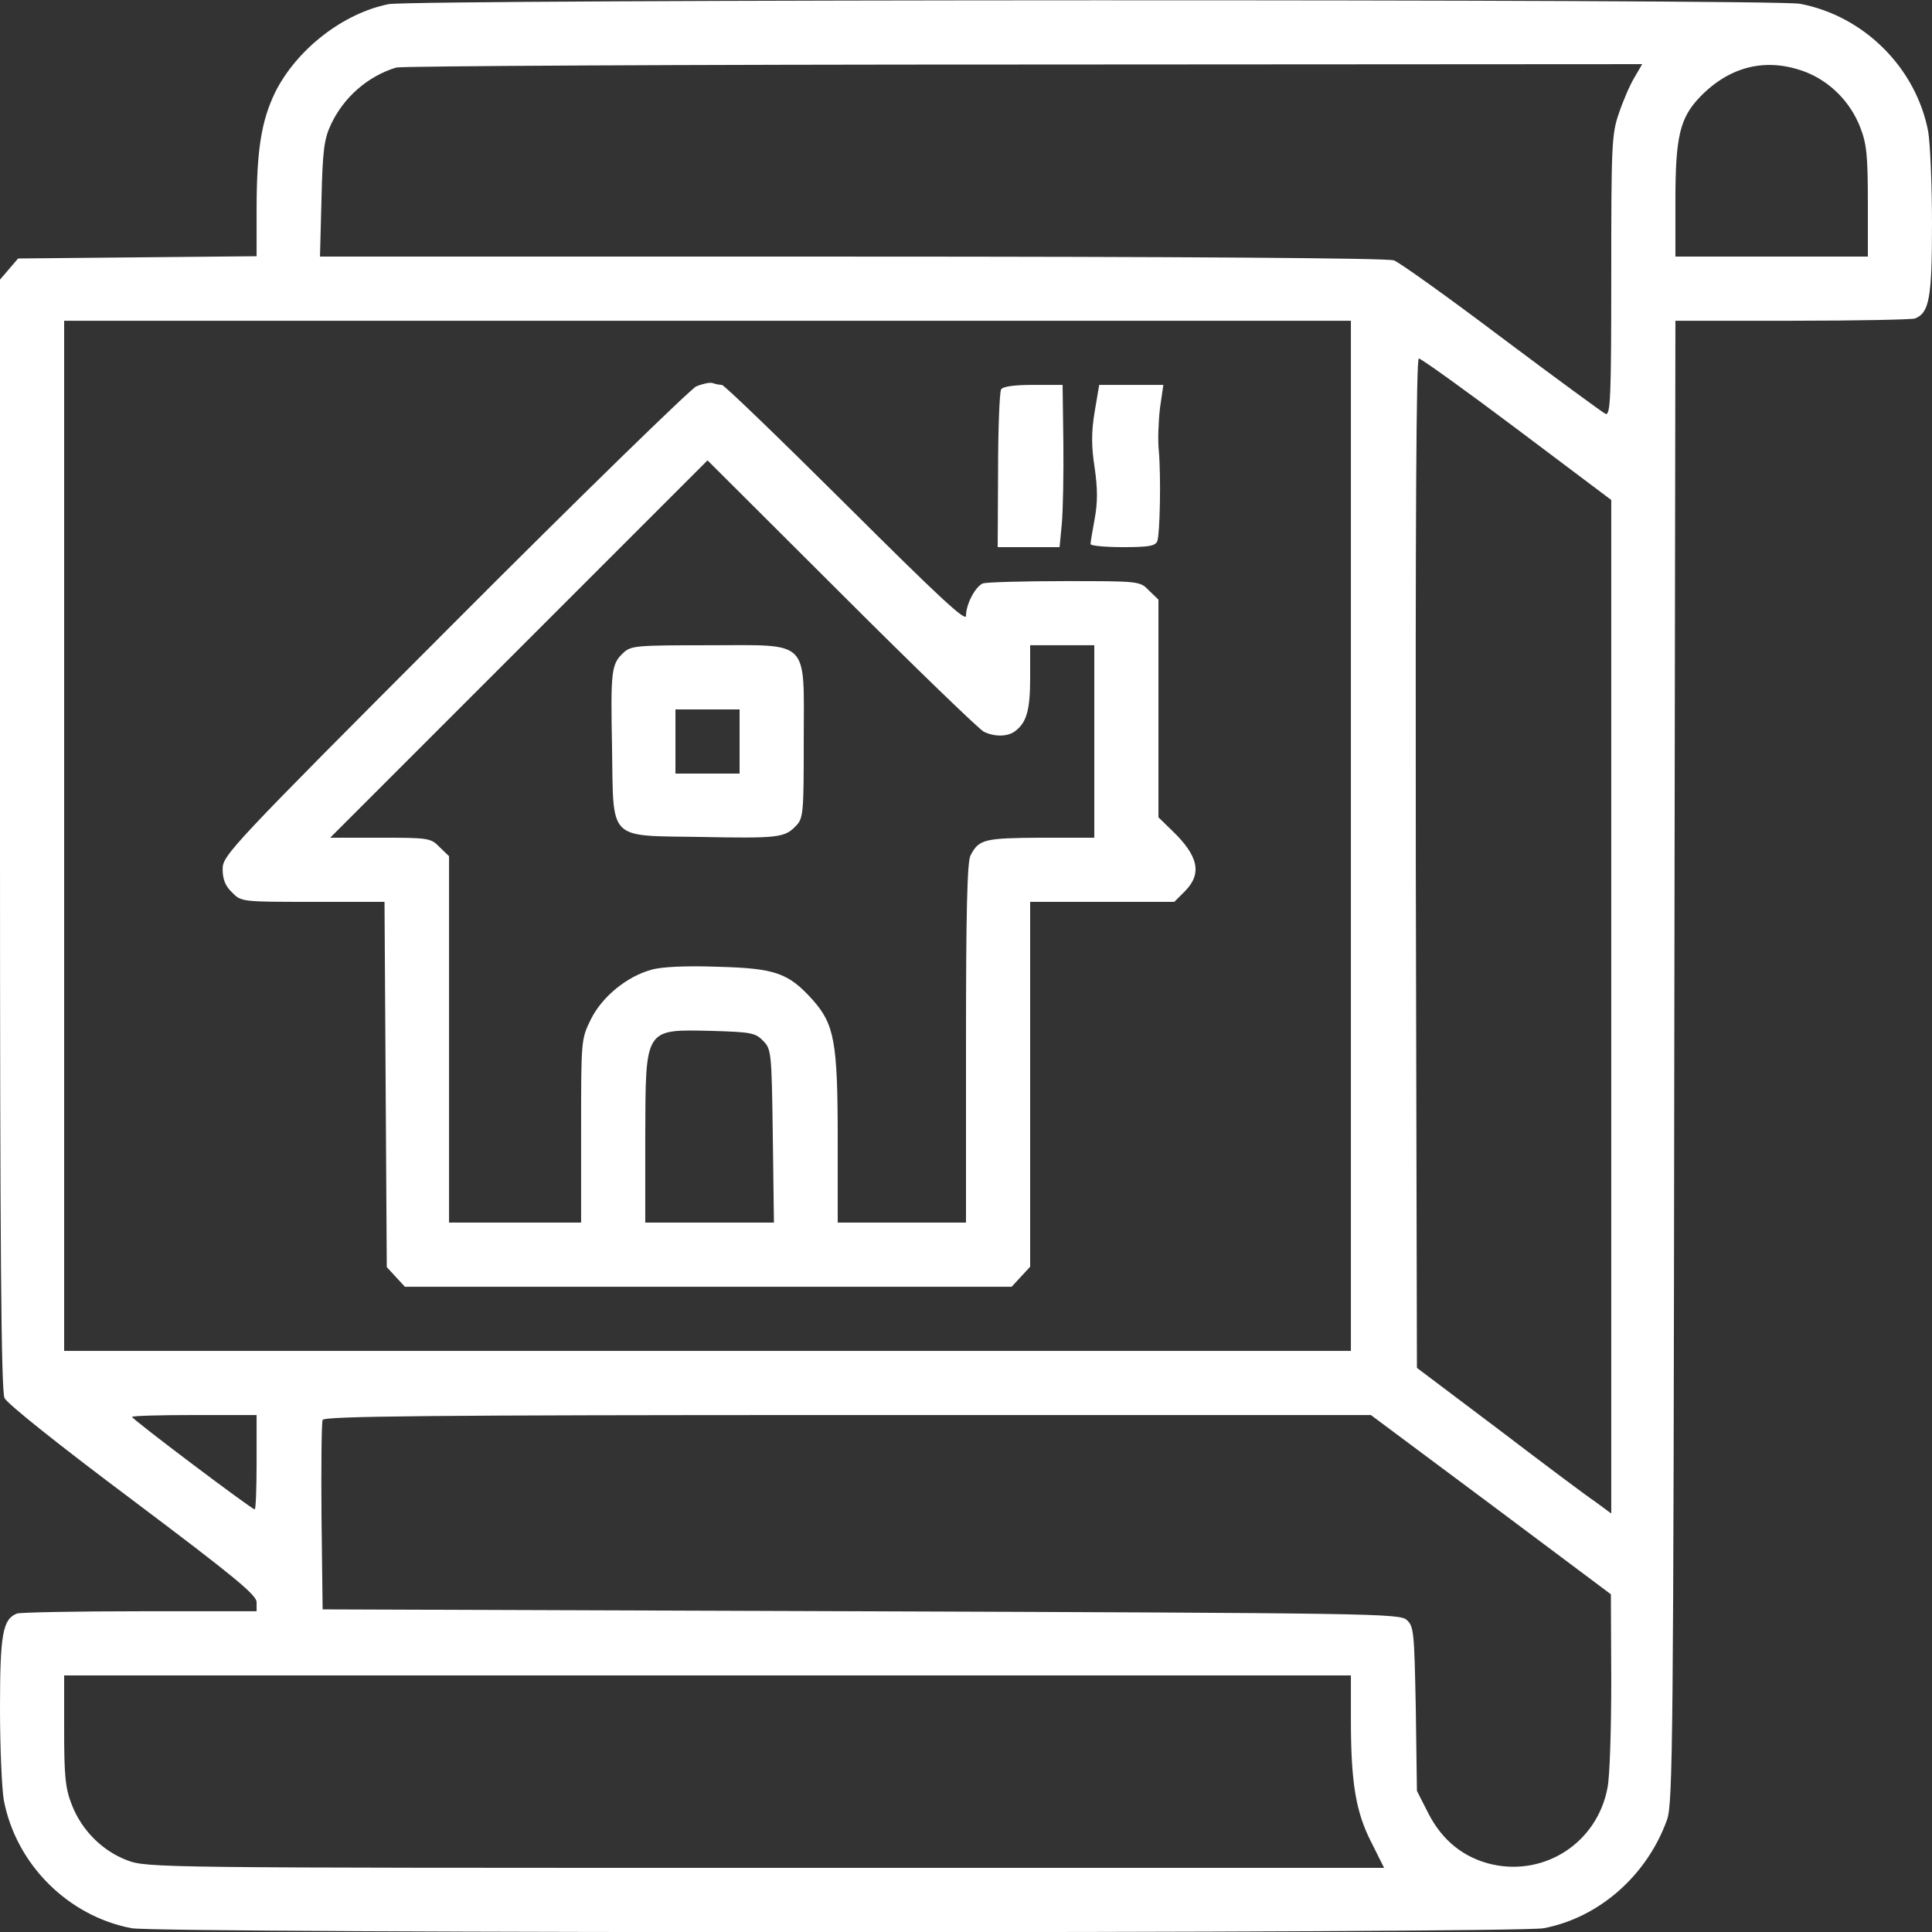 <?xml version="1.0" standalone="no"?>
<svg version="1.0" xmlns="http://www.w3.org/2000/svg"
 width="512pt" height="512pt" viewBox="0 0 512 512"
 preserveAspectRatio="xMidYMid meet">

<rect x="0" y="0" width="512" height="512" fill="#333333" stroke="none"/>

<g transform="translate(0,512) scale(0.1,-0.1)"
fill="#fff" stroke="none">
<path d="M1030 5109 c-121 -24 -244 -120 -301 -234 -36 -75 -49 -151 -49 -312
l0 -122 -316 -3 -316 -3 -24 -28 -24 -28 0 -1469 c0 -1095 3 -1476 12 -1495 7
-15 145 -125 340 -271 270 -203 328 -251 328 -270 l0 -24 -309 0 c-170 0 -317
-3 -326 -6 -38 -15 -45 -55 -45 -252 0 -104 5 -213 10 -242 32 -170 170 -308
339 -340 74 -14 3668 -14 3742 0 147 28 274 140 327 288 15 43 17 207 19 2010
l3 1962 309 0 c170 0 317 3 326 6 38 15 45 55 45 252 0 104 -5 214 -10 243
-32 169 -170 307 -340 339 -66 13 -3675 12 -3740 -1z m3301 -195 c-12 -20 -30
-62 -41 -95 -19 -54 -20 -86 -20 -430 0 -321 -2 -370 -15 -366 -8 4 -131 94
-275 202 -143 108 -272 200 -286 205 -16 6 -554 10 -1436 10 l-1410 0 4 153
c3 128 7 159 25 197 33 71 97 128 173 151 14 4 762 8 1663 8 l1639 1 -21 -36z
m452 16 c66 -25 121 -80 147 -148 17 -43 20 -77 20 -197 l0 -145 -255 0 -255
0 0 148 c0 171 12 220 66 276 79 81 175 104 277 66z m-1203 -2025 l0 -1365
-1705 0 -1705 0 0 1365 0 1365 1705 0 1705 0 0 -1365z m440 1078 l250 -188 0
-1343 0 -1343 -42 31 c-24 16 -140 103 -258 193 l-215 162 -3 1338 c-1 894 1
1337 8 1337 6 0 123 -84 260 -187z m-3340 -2738 c0 -69 -2 -125 -5 -125 -8 0
-325 239 -325 245 0 3 74 5 165 5 l165 0 0 -125z m3271 -112 l318 -238 1 -231
c0 -127 -4 -254 -10 -282 -27 -144 -164 -234 -305 -203 -75 17 -133 63 -170
136 l-30 59 -3 217 c-4 203 -5 219 -24 236 -19 17 -86 18 -1447 23 l-1426 5
-3 245 c-1 134 0 250 3 257 3 10 280 13 1391 13 l1387 0 318 -237z m-371 -570
c0 -167 13 -245 54 -325 l34 -68 -1639 0 c-1612 0 -1639 0 -1692 20 -66 25
-121 80 -147 148 -17 43 -20 77 -20 197 l0 145 1705 0 1705 0 0 -117z"/>
<path d="M1845 4096 c-16 -8 -306 -290 -643 -628 -593 -594 -612 -615 -612
-651 0 -27 7 -45 25 -62 24 -25 26 -25 214 -25 l190 0 3 -484 3 -484 24 -26
24 -26 804 0 804 0 24 26 25 27 0 483 0 484 191 0 191 0 29 29 c45 46 35 93
-35 160 l-36 35 0 288 0 289 -25 24 c-24 25 -25 25 -224 25 -110 0 -207 -3
-216 -6 -20 -8 -45 -55 -45 -86 0 -17 -74 52 -318 295 -175 174 -323 317 -329
317 -6 0 -17 2 -25 5 -7 2 -26 -2 -43 -9z m762 -915 c28 -14 64 -14 84 2 30
23 39 56 39 141 l0 86 85 0 85 0 0 -255 0 -255 -142 0 c-149 -1 -164 -4 -186
-47 -9 -16 -12 -155 -12 -497 l0 -476 -170 0 -170 0 0 223 c0 257 -9 303 -67
368 -64 71 -99 83 -252 87 -82 3 -149 0 -175 -8 -65 -18 -130 -71 -160 -131
-26 -53 -26 -54 -26 -296 l0 -243 -175 0 -175 0 0 485 0 486 -25 24 c-23 24
-29 25 -157 25 l-133 0 500 500 500 500 355 -354 c195 -195 365 -359 377 -365z
m-585 -819 c22 -22 23 -29 26 -252 l3 -230 -170 0 -171 0 0 228 c1 290 -3 284
177 280 102 -3 115 -5 135 -26z"/>
<path d="M1652 3390 c-32 -30 -34 -47 -30 -253 4 -248 -13 -231 235 -235 206
-4 223 -2 253 30 19 20 20 35 20 225 0 273 20 253 -253 253 -190 0 -205 -1
-225 -20z m308 -235 l0 -85 -85 0 -85 0 0 85 0 85 85 0 85 0 0 -85z"/>
<path d="M2653 4088 c-4 -7 -8 -104 -8 -215 l-1 -203 82 0 82 0 6 63 c3 34 5
131 4 215 l-2 152 -77 0 c-51 0 -81 -4 -86 -12z"/>
<path d="M2901 4029 c-9 -54 -9 -91 0 -149 8 -55 8 -92 0 -135 -6 -32 -11 -62
-11 -67 0 -4 38 -8 85 -8 69 0 87 3 92 16 7 19 10 170 4 239 -3 28 -1 78 3
113 l9 62 -85 0 -85 0 -12 -71z"/>
</g>
</svg>
